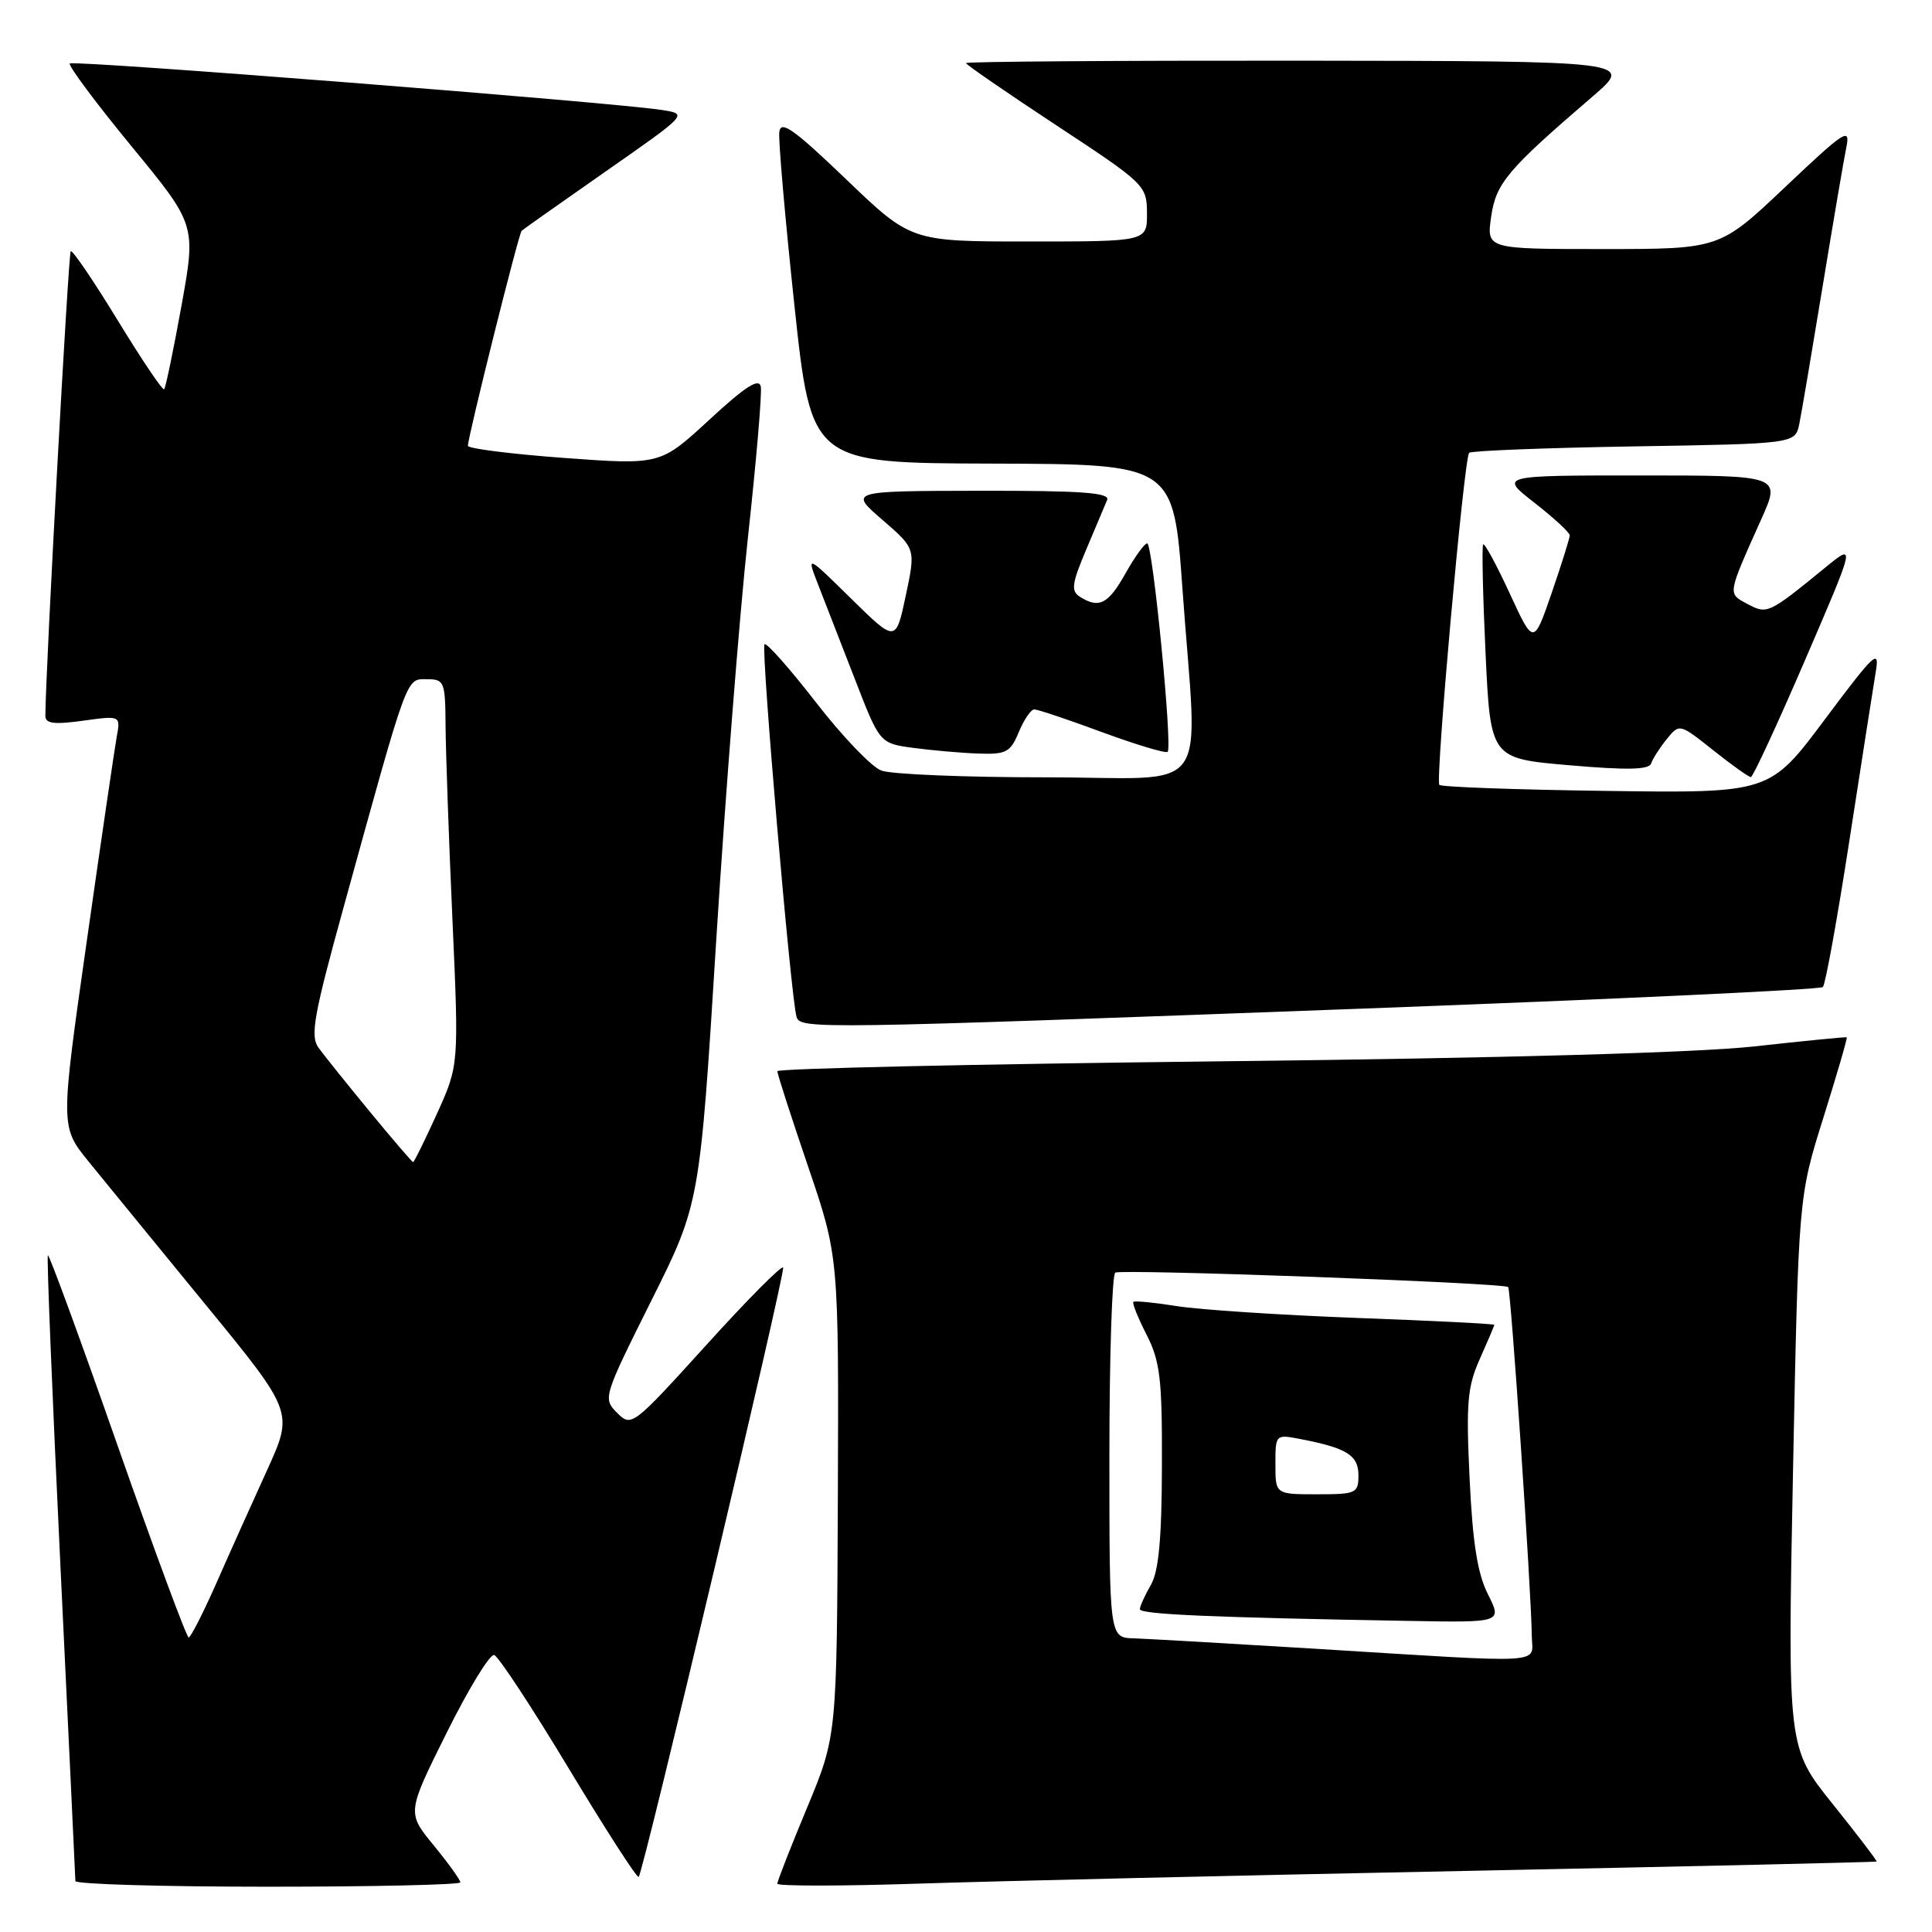 <?xml version="1.0" encoding="UTF-8" standalone="no"?>
<!DOCTYPE svg PUBLIC "-//W3C//DTD SVG 1.1//EN" "http://www.w3.org/Graphics/SVG/1.1/DTD/svg11.dtd" >
<svg xmlns="http://www.w3.org/2000/svg" xmlns:xlink="http://www.w3.org/1999/xlink" version="1.1" viewBox="0 0 256 256">
 <g >
 <path fill="currentColor"
d=" M 61.00 249.42 C 61.00 249.10 59.41 246.89 57.46 244.51 C 53.92 240.19 53.92 240.19 59.19 229.59 C 62.09 223.76 64.92 219.13 65.48 219.30 C 66.04 219.46 70.49 226.24 75.37 234.34 C 80.26 242.45 84.42 248.91 84.63 248.70 C 85.25 248.09 104.07 168.69 103.77 167.96 C 103.62 167.59 99.04 172.20 93.60 178.21 C 83.82 188.99 83.67 189.11 81.77 187.21 C 79.87 185.31 79.93 185.12 86.28 172.39 C 92.73 159.50 92.73 159.50 94.91 124.50 C 96.12 105.25 98.01 81.25 99.11 71.17 C 100.21 61.09 100.98 52.12 100.81 51.23 C 100.58 50.04 98.75 51.22 94.00 55.61 C 87.50 61.61 87.50 61.61 74.75 60.68 C 67.74 60.16 62.00 59.44 62.00 59.07 C 62.00 57.87 68.73 30.93 69.12 30.58 C 69.33 30.38 74.37 26.83 80.32 22.67 C 91.11 15.14 91.13 15.12 87.82 14.59 C 81.62 13.59 9.72 7.94 9.25 8.41 C 9.00 8.67 12.66 13.58 17.38 19.33 C 25.98 29.78 25.98 29.78 24.05 40.50 C 22.98 46.40 21.95 51.38 21.75 51.58 C 21.55 51.78 18.78 47.66 15.58 42.42 C 12.38 37.18 9.59 33.08 9.37 33.29 C 9.06 33.60 6.04 88.83 6.01 94.84 C 6.00 95.88 7.14 96.03 10.99 95.50 C 15.99 94.81 15.99 94.81 15.46 97.66 C 15.18 99.22 13.38 111.48 11.47 124.90 C 8.00 149.29 8.00 149.29 11.73 153.90 C 13.79 156.43 20.74 164.94 27.18 172.80 C 38.90 187.10 38.90 187.10 35.39 194.80 C 33.46 199.04 30.44 205.75 28.69 209.73 C 26.93 213.71 25.27 216.97 25.00 216.97 C 24.73 216.98 20.48 205.52 15.57 191.51 C 10.66 177.49 6.50 166.16 6.34 166.32 C 6.18 166.49 6.93 185.04 8.01 207.56 C 9.09 230.08 9.98 248.84 9.99 249.25 C 10.00 249.66 21.48 250.00 35.50 250.00 C 49.52 250.00 61.00 249.74 61.00 249.42 Z  M 194.50 247.90 C 224.20 247.30 248.57 246.75 248.66 246.66 C 248.75 246.57 246.13 243.14 242.84 239.04 C 236.86 231.58 236.86 231.58 237.58 195.09 C 238.31 158.60 238.31 158.60 241.61 148.09 C 243.42 142.31 244.82 137.52 244.70 137.45 C 244.59 137.38 239.10 137.92 232.50 138.65 C 224.84 139.49 199.24 140.21 161.75 140.63 C 129.44 140.99 103.00 141.58 103.00 141.94 C 103.00 142.30 104.83 147.97 107.07 154.55 C 111.14 166.50 111.14 166.50 111.02 198.26 C 110.89 230.03 110.89 230.03 106.95 239.51 C 104.78 244.72 103.00 249.26 103.00 249.60 C 103.00 249.93 111.44 249.93 121.75 249.59 C 132.06 249.25 164.80 248.49 194.50 247.90 Z  M 180.72 133.64 C 213.84 132.41 241.21 131.12 241.54 130.79 C 241.88 130.45 243.46 121.70 245.06 111.34 C 246.66 100.98 248.23 90.92 248.55 89.00 C 249.08 85.87 248.38 86.52 241.82 95.30 C 234.50 105.10 234.50 105.10 212.83 104.80 C 200.91 104.64 190.96 104.28 190.72 104.00 C 190.17 103.37 193.99 60.68 194.67 60.00 C 194.94 59.73 204.78 59.34 216.52 59.15 C 237.88 58.80 237.88 58.80 238.42 56.15 C 238.72 54.69 240.10 46.53 241.50 38.00 C 242.90 29.47 244.31 21.16 244.65 19.52 C 245.20 16.81 244.46 17.29 236.56 24.77 C 227.87 33.00 227.87 33.00 212.42 33.00 C 196.98 33.00 196.98 33.00 197.58 28.75 C 198.22 24.27 199.68 22.54 211.02 12.79 C 216.50 8.09 216.50 8.09 172.25 8.04 C 147.91 8.02 128.00 8.16 128.00 8.36 C 128.00 8.56 133.39 12.27 139.98 16.61 C 151.74 24.35 151.96 24.57 151.98 28.25 C 152.00 32.00 152.00 32.00 136.36 32.00 C 120.71 32.00 120.71 32.00 112.11 23.75 C 105.14 17.07 103.45 15.88 103.26 17.50 C 103.13 18.60 104.03 28.92 105.26 40.43 C 107.50 61.36 107.50 61.36 131.50 61.43 C 155.50 61.50 155.50 61.50 156.68 78.00 C 158.69 106.22 161.02 103.00 138.57 103.00 C 127.88 103.00 118.07 102.60 116.77 102.10 C 115.47 101.61 111.57 97.53 108.10 93.04 C 104.62 88.56 101.56 85.10 101.30 85.37 C 100.81 85.86 104.81 132.41 105.55 134.75 C 106.06 136.38 108.02 136.35 180.72 133.64 Z  M 239.19 87.44 C 245.88 71.92 245.88 71.92 241.85 75.21 C 234.32 81.36 234.17 81.43 231.53 80.02 C 228.90 78.61 228.85 78.91 233.40 68.75 C 235.97 63.00 235.97 63.00 217.32 63.00 C 198.67 63.00 198.67 63.00 203.34 66.63 C 205.90 68.63 208.00 70.57 208.00 70.94 C 208.00 71.31 206.92 74.74 205.61 78.56 C 203.21 85.50 203.21 85.50 200.05 78.64 C 198.31 74.87 196.73 71.95 196.53 72.14 C 196.34 72.34 196.48 78.80 196.84 86.50 C 197.50 100.50 197.50 100.50 207.95 101.40 C 215.59 102.06 218.50 102.00 218.78 101.17 C 218.99 100.54 219.92 99.09 220.85 97.94 C 222.54 95.86 222.54 95.86 227.02 99.42 C 229.48 101.38 231.72 102.97 232.00 102.97 C 232.28 102.96 235.51 95.97 239.19 87.44 Z  M 135.00 97.00 C 135.68 95.35 136.61 94.00 137.05 94.00 C 137.50 94.00 141.56 95.36 146.07 97.03 C 150.59 98.69 154.48 99.86 154.72 99.62 C 155.38 98.95 152.74 72.00 152.01 72.00 C 151.65 72.00 150.36 73.80 149.12 76.00 C 146.84 80.06 145.62 80.68 143.08 79.07 C 141.89 78.31 142.02 77.33 143.92 72.84 C 145.16 69.90 146.41 66.94 146.70 66.25 C 147.10 65.28 143.36 65.01 129.86 65.03 C 112.50 65.06 112.50 65.06 116.92 68.88 C 121.34 72.70 121.34 72.70 120.02 78.92 C 118.70 85.14 118.70 85.14 112.78 79.32 C 106.86 73.50 106.86 73.50 108.42 77.50 C 109.28 79.70 111.47 85.33 113.28 90.00 C 116.57 98.50 116.57 98.50 121.03 99.10 C 123.49 99.43 127.36 99.77 129.63 99.85 C 133.33 99.98 133.88 99.69 135.00 97.00 Z  M 49.00 147.30 C 45.98 143.63 42.91 139.81 42.20 138.82 C 41.08 137.28 41.58 134.51 45.52 120.25 C 54.13 89.04 53.78 90.00 56.54 90.00 C 58.89 90.00 59.00 90.29 59.04 96.25 C 59.07 99.69 59.47 111.19 59.95 121.82 C 60.81 141.14 60.81 141.14 57.90 147.57 C 56.29 151.11 54.87 153.99 54.74 153.99 C 54.61 153.98 52.02 150.97 49.00 147.30 Z  M 174.00 218.45 C 162.72 217.76 152.04 217.15 150.25 217.09 C 147.00 217.00 147.00 217.00 147.00 193.06 C 147.00 179.89 147.35 168.90 147.78 168.63 C 148.60 168.13 199.24 169.98 199.84 170.54 C 200.20 170.86 202.92 211.07 202.97 216.75 C 203.01 220.57 205.73 220.41 174.00 218.45 Z  M 197.16 211.25 C 195.77 208.50 195.13 204.42 194.73 195.91 C 194.25 185.89 194.44 183.73 196.09 180.05 C 197.14 177.70 198.00 175.68 198.00 175.55 C 198.00 175.41 189.77 175.00 179.71 174.63 C 169.65 174.25 158.97 173.55 155.96 173.07 C 152.96 172.59 150.36 172.34 150.18 172.50 C 150.00 172.67 150.79 174.63 151.93 176.86 C 153.72 180.38 154.00 182.70 153.96 194.21 C 153.94 203.84 153.54 208.19 152.50 210.00 C 151.71 211.38 151.05 212.82 151.04 213.22 C 151.00 213.91 160.49 214.32 186.77 214.78 C 199.04 215.00 199.04 215.00 197.16 211.25 Z  M 169.00 194.03 C 169.00 190.08 169.02 190.05 172.25 190.67 C 178.45 191.86 180.00 192.82 180.00 195.48 C 180.00 197.87 179.71 198.00 174.50 198.00 C 169.00 198.00 169.00 198.00 169.00 194.03 Z "/>
</g>
</svg>